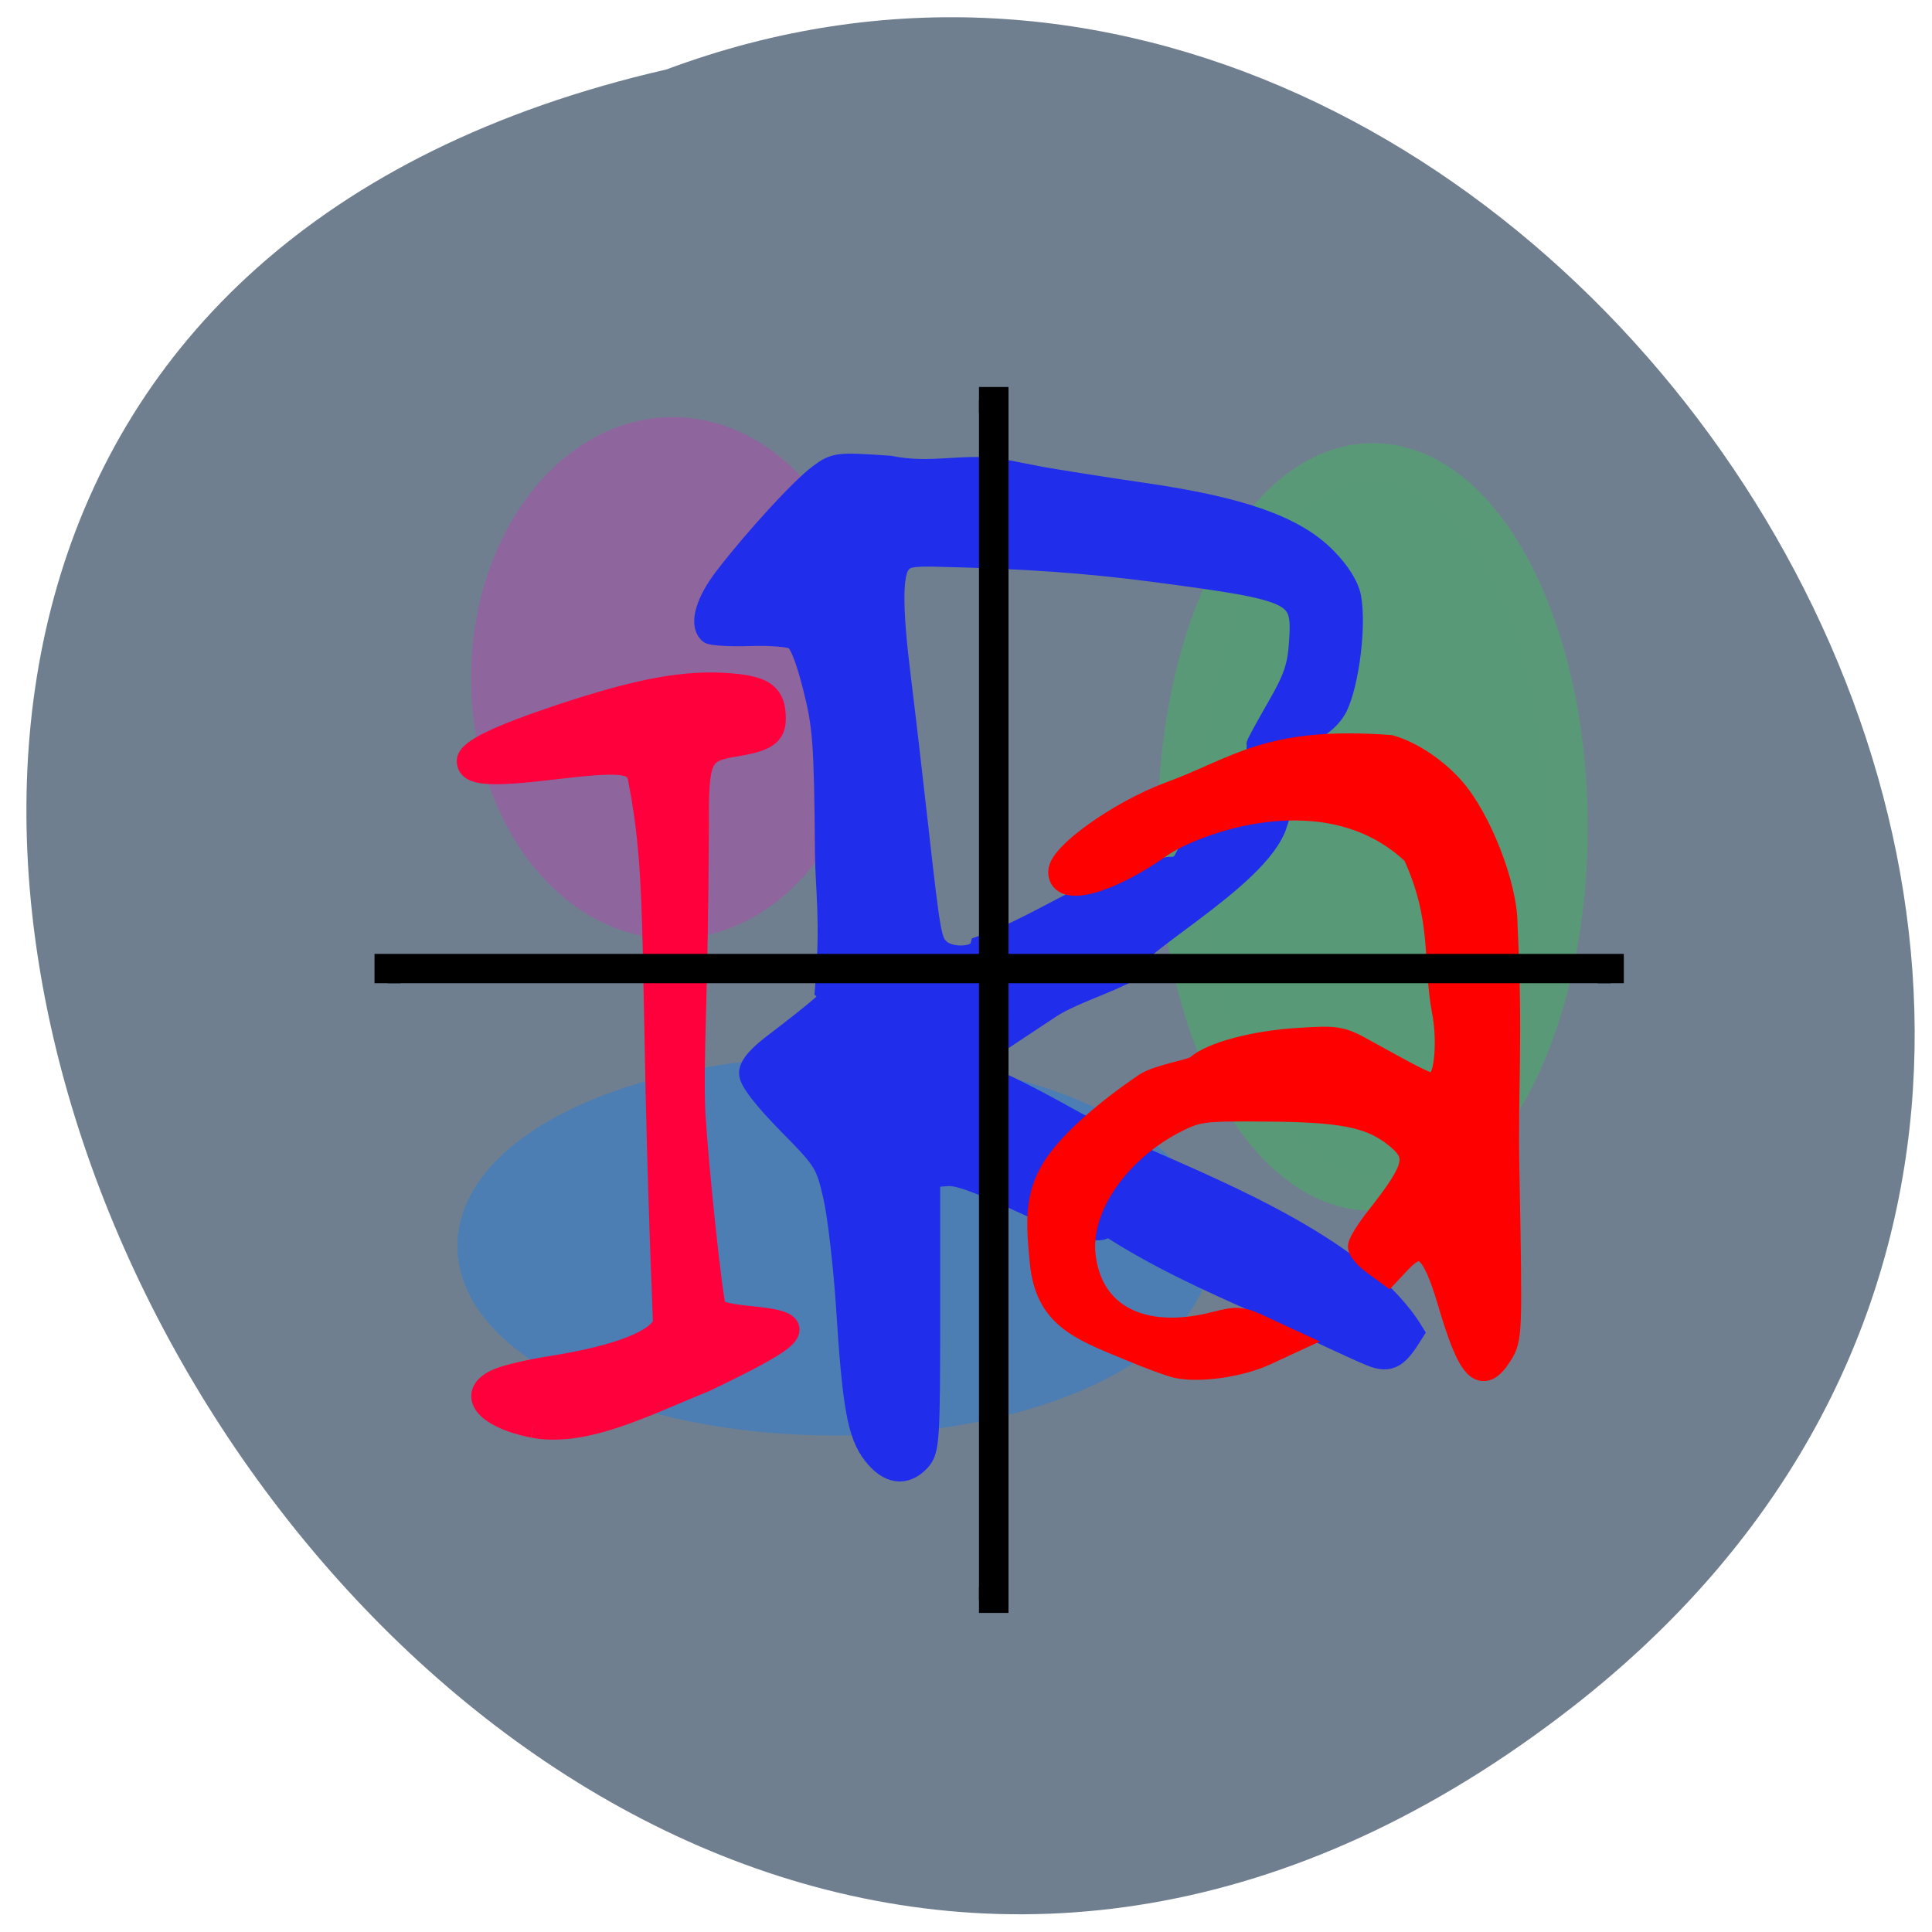 <svg xmlns="http://www.w3.org/2000/svg" xmlns:xlink="http://www.w3.org/1999/xlink" viewBox="0 0 32 32"><defs><g id="3" clip-path="url(#2)"><path d="m 215.19 109.07 c 0 27.846 -10.537 50.39 -23.578 50.39 c -13.04 0 -23.611 -22.548 -23.611 -50.39 c 0 -27.846 10.569 -50.39 23.611 -50.39 c 13.04 0 23.578 22.548 23.578 50.39" transform="matrix(0 0.12 -0.118 0 26.696 -2.355)" fill="#437ebc" stroke="#437ebc" stroke-width="5.154"/></g><g id="6" clip-path="url(#5)"><path d="m 112.24 91.19 c 0 16.384 -12.315 29.677 -27.515 29.677 c -15.2 0 -27.515 -13.294 -27.515 -29.677 c 0 -16.384 12.315 -29.648 27.515 -29.648 c 15.2 0 27.515 13.264 27.515 29.648" transform="matrix(0.111 0 0 0.134 1.739 -0.992)" fill="#ab4bac" stroke="#ab4bac" stroke-width="5.154"/></g><g id="9" clip-path="url(#8)"><path d="m 215.21 109.09 c 0 27.838 -10.566 50.38 -23.608 50.38 c -13.01 0 -23.579 -22.544 -23.579 -50.38 c 0 -27.838 10.566 -50.41 23.579 -50.41 c 13.04 0 23.608 22.576 23.608 50.41" transform="matrix(0.136 0 0 0.12 -3.321 0.608)" fill="#40b45f" stroke="#42b45f" stroke-width="5.154"/></g><clipPath id="8"><path d="M 0,0 H32 V32 H0 z"/></clipPath><clipPath id="5"><path d="M 0,0 H32 V32 H0 z"/></clipPath><clipPath id="2"><path d="M 0,0 H32 V32 H0 z"/></clipPath><filter id="0" filterUnits="objectBoundingBox" x="0" y="0" width="32" height="32"><feColorMatrix type="matrix" in="SourceGraphic" values="0 0 0 0 1 0 0 0 0 1 0 0 0 0 1 0 0 0 1 0"/></filter><mask id="1"><g filter="url(#0)"><path fill-opacity="0.8" d="M 0,0 H32 V32 H0 z"/></g></mask><mask id="7"><g filter="url(#0)"><path fill-opacity="0.502" d="M 0,0 H32 V32 H0 z"/></g></mask><mask id="4"><g filter="url(#0)"><path fill-opacity="0.502" d="M 0,0 H32 V32 H0 z"/></g></mask></defs><path d="m 26.05 28.27 c -18.762 14.617 -38.23 -21.793 -15.01 -27.12 c 14.625 -5.457 28.914 16.281 15.01 27.12" fill="#707f8f"/><use xlink:href="#3" mask="url(#1)"/><use xlink:href="#6" mask="url(#4)"/><use xlink:href="#9" mask="url(#7)"/><g stroke-width="3.283" transform="scale(0.125)"><g fill="#202deb" stroke="#202deb"><path d="m 115.91 192.56 c -2 -2.594 -2.656 -6.188 -3.5 -19.563 c -0.375 -5.5 -1.125 -12.06 -1.719 -14.594 c -1 -4.375 -1.281 -4.813 -6.094 -9.688 c -3.156 -3.219 -5.03 -5.625 -5.03 -6.5 c 0 -0.938 1.156 -2.25 3.625 -4.063 c 1.969 -1.5 4.5 -3.5 5.594 -4.438 c 1.875 -1.656 1.938 -1.813 0.844 -2.656 c 0.781 -9.03 0.031 -13.344 0 -17.969 c -0.125 -14.688 -0.281 -16.875 -1.625 -22.16 c -1.031 -4.03 -1.875 -6.06 -2.688 -6.5 c -0.656 -0.344 -3.344 -0.563 -5.969 -0.469 c -2.625 0.094 -5 -0.063 -5.25 -0.281 c -1.094 -1.094 -0.25 -3.906 2.125 -7 c 3.875 -5.063 10.125 -11.875 12.469 -13.594 c 2.031 -1.5 2.281 -1.531 9.125 -1.063 c 5.813 1.156 9.875 -0.438 15.06 0.469 c 0.875 0.188 3.156 0.625 5.094 1 c 1.938 0.344 8.156 1.344 13.781 2.156 c 12.75 1.875 19.75 4.344 23.813 8.5 c 1.719 1.75 2.875 3.594 3.156 5.03 c 0.688 3.719 -0.25 11.219 -1.781 14.406 c -2 3.656 -6.5 4.063 -10.156 5.188 c 0 -0.156 1.219 -2.375 2.688 -4.938 c 2.188 -3.781 2.75 -5.406 2.969 -8.656 c 0.469 -6.813 -0.25 -7.156 -19.406 -9.688 c -9.375 -1.219 -17.03 -1.75 -28.719 -2.031 c -3.656 -0.094 -4.5 0.094 -5.281 1.125 c -1.125 1.531 -1.125 6.06 0.063 15.563 c 0.5 4 1.5 12.563 2.219 19 c 1.688 15.03 1.813 15.625 2.969 16.781 c 1.5 1.469 5.406 1.281 5.844 -0.313 c 8.438 -2.969 16.344 -9.344 24.813 -10.438 c 2.938 0.125 1.813 -2.688 4.281 -3.281 l 9.719 -2.781 c -2.375 7.344 -20.22 16.438 -20.719 20 c -3 1.406 -6.781 2.625 -9.281 4.281 c -2.75 1.813 -6.156 4.094 -7.594 5.03 c -3.656 2.375 -4.344 3.03 -3.906 3.719 c 0.219 0.313 1.063 0.594 1.906 0.594 c 1.406 0 5.25 1.813 13.03 6.156 c 2.75 1.563 8.5 2.344 7.281 3.688 c -2 2.25 -3.125 8.094 -3.125 9.469 c -0.656 3.313 -16.813 -6.781 -20.875 -6.531 l -2.719 0.188 v 18.16 c 0 16.969 -0.094 18.25 -1.219 19.5 c -1.813 1.969 -3.875 1.688 -5.813 -0.813"/><path d="m 181.84 179.44 c -1.75 -0.688 -8.25 -3.719 -14.406 -6.75 c -7.156 -3.156 -14.03 -6.281 -20.531 -10.5 c 2 -3.281 1.563 -6.219 4.5 -8.531 c 11.03 4.844 29.13 12.375 35.594 22.906 c -1.875 3 -2.75 3.813 -5.156 2.875"/></g><path d="m 70.66 188.88 c -6.344 -1.281 -8.625 -4.281 -4.5 -5.969 c 1.125 -0.469 4.219 -1.188 6.875 -1.594 c 9.03 -1.438 14.344 -3.531 15.13 -5.938 c -2 -49.28 -0.469 -57.813 -3.375 -72.5 c -0.563 -2.125 -2.5 -2.313 -11.813 -1.188 c -8.156 0.969 -10.813 0.75 -10.813 -0.844 c 0 -1.25 3.938 -3.156 12.406 -5.969 c 10.188 -3.375 16.25 -4.5 22.13 -4.03 c 4.531 0.375 5.781 1.313 5.781 4.375 c 0 2 -1.031 2.719 -5 3.375 c -4.844 0.781 -5.25 1.625 -5.188 10.938 c -0.094 22.906 -0.781 30.469 -0.469 38 c 0.438 7.281 2.219 24.09 2.719 25.625 c 0.25 0.844 1.406 1.188 4.781 1.531 c 7.781 0.75 6.938 1.906 -6.06 8.156 c -7.719 3.094 -15.781 7.344 -22.594 6.03" fill="#ff003d" stroke="#ff003d"/><path d="m 156 180.97 c -0.813 -0.156 -3.688 -1.219 -6.375 -2.344 c -6.5 -2.688 -10.813 -4.219 -11.531 -11.344 c -0.469 -4.813 -0.688 -8.094 1.063 -11.5 c 2.031 -4.03 7.938 -8.781 12.625 -11.969 c 1.719 -1.156 6.25 -1.813 6.875 -2.375 c 1.875 -1.719 7.469 -3.219 13.344 -3.594 c 5.375 -0.344 5.656 -0.281 9.281 1.75 c 8.688 4.781 8.625 4.781 9.625 3.438 c 0.906 -1.219 1.125 -5.719 0.469 -9.06 c -1.25 -6.625 0.094 -12.219 -3.906 -20.875 c -11.438 -10.969 -29.25 -4.219 -33.781 -1.063 c -6.875 4.844 -13.156 6.531 -13.156 3.5 c 0 -2.219 7.75 -7.75 14.344 -10.25 c 9.156 -3.313 12.969 -7.469 29.31 -6.25 c 2.781 0.813 5.969 2.906 8.281 5.531 c 3.5 3.969 6.969 12.813 6.969 17.906 c 0.75 15.313 0.031 21.875 0.25 32.5 c 0.406 21.781 0.406 22.344 -0.875 24.406 c -2.438 3.906 -4 2.281 -6.688 -6.875 c -2.156 -7.313 -3.719 -8.563 -6.719 -5.406 l -1.469 1.563 l -1.844 -1.344 c -1.031 -0.75 -1.844 -1.719 -1.844 -2.125 c 0 -0.438 1.063 -2.156 2.406 -3.844 c 5.406 -6.875 5.656 -8.406 1.906 -11.219 c -3.188 -2.375 -7 -3.094 -16.813 -3.156 c -8.656 -0.063 -9.09 0 -12.469 1.75 c -7.313 3.938 -12.406 11.188 -11.75 17.563 c 0.844 8.03 7.688 11.656 17.375 9.188 c 3.188 -0.813 3.531 -0.781 6.688 0.719 l 3.375 1.563 l -3.375 1.563 c -3.344 1.531 -8.656 2.281 -11.594 1.656" fill="#f00" stroke="#f00"/></g><g stroke="#000"><path d="m -130.28 -213.44 h 2.156 v 162.09 h -2.156" transform="matrix(0 -0.125 -0.125 0 0 0)" stroke-width="3.452"/><path d="m 129.72 53 h 2.188 v 159 h -2.188" transform="scale(0.125)" stroke-width="3.444"/></g></svg>